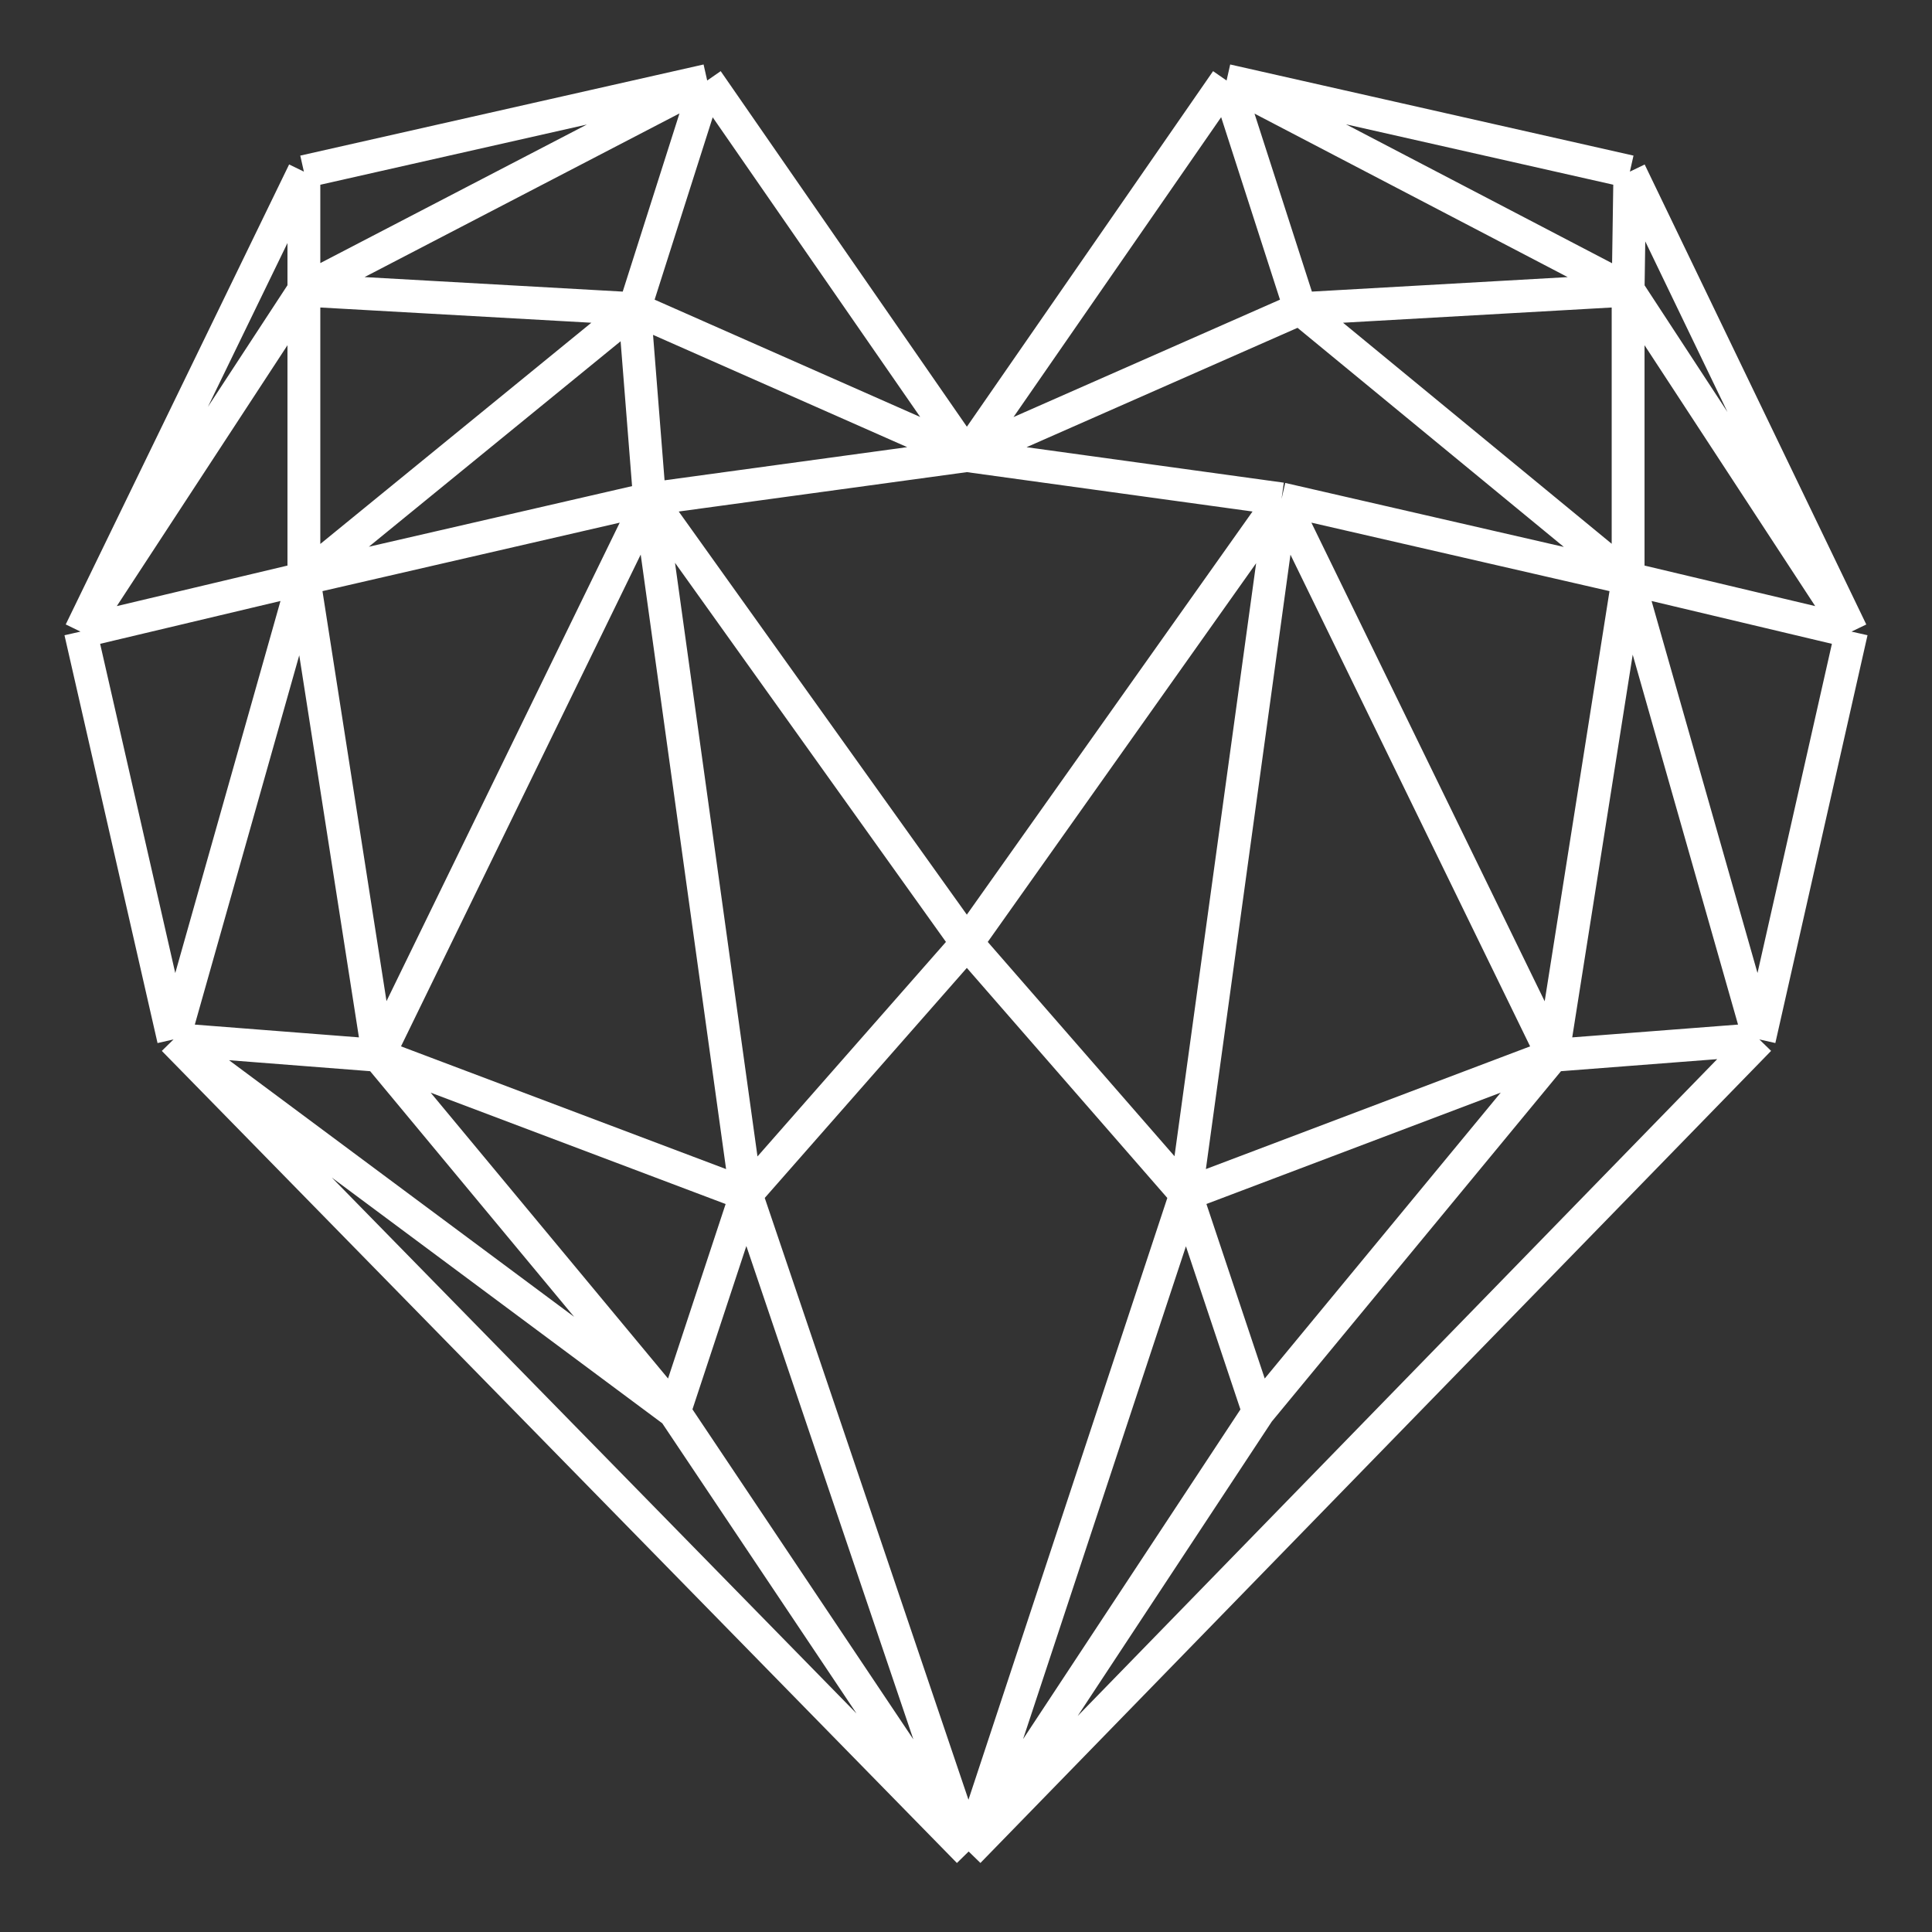 <svg width="24" height="24" viewBox="0 0 24 24" fill="none" xmlns="http://www.w3.org/2000/svg">
    <rect x="0" y="0" width="24" height="24" fill="#333333" stroke="none"/>
    <path d="M8.785 1L12.011 5.659M8.785 1L7.882 3.835M8.785 1L3.775 3.604M8.785 1L3.775 2.132M12.011 5.659L15.237 1M12.011 5.659L16.151 3.835M12.011 5.659L7.882 3.835M12.011 5.659L8.069 6.198M12.011 5.659L15.92 6.198M15.237 1L16.151 3.835M15.237 1L20.247 2.132M15.237 1L20.225 3.604M16.151 3.835L20.225 7.187M16.151 3.835L20.225 3.604M7.882 3.835L3.775 3.604M7.882 3.835L3.775 7.187M7.882 3.835L8.069 6.198M3.775 2.132L1 7.846M3.775 2.132V3.604M1 7.846L2.156 12.912M1 7.846L3.775 3.604M1 7.846L3.775 7.187M2.156 12.912L12.033 23M2.156 12.912L3.775 7.187M2.156 12.912L4.7 13.11M2.156 12.912L8.377 17.538M12.033 23L21.855 12.912M12.033 23L9.269 14.835M12.033 23L14.731 14.835M12.033 23L15.634 17.538M12.033 23L8.377 17.538M21.855 12.912L23 7.846M21.855 12.912L20.225 7.187M21.855 12.912L19.289 13.11M23 7.846L20.247 2.132M23 7.846L20.225 7.187M23 7.846L20.225 3.604M20.247 2.132L20.225 3.604M3.775 3.604V7.187M3.775 7.187L8.069 6.198M3.775 7.187L4.7 13.11M8.069 6.198L4.7 13.11M8.069 6.198L12.011 11.714M8.069 6.198L9.269 14.835M4.7 13.11L9.269 14.835M4.7 13.11L8.377 17.538M12.011 11.714L15.92 6.198M12.011 11.714L9.269 14.835M12.011 11.714L14.731 14.835M15.92 6.198L19.289 13.11M15.92 6.198L14.731 14.835M15.92 6.198L20.225 7.187M9.269 14.835L8.377 17.538M14.731 14.835L19.289 13.11M14.731 14.835L15.634 17.538M19.289 13.11L15.634 17.538M19.289 13.11L20.225 7.187M20.225 7.187V3.604" stroke="white" stroke-width="0.408"/>
</svg>